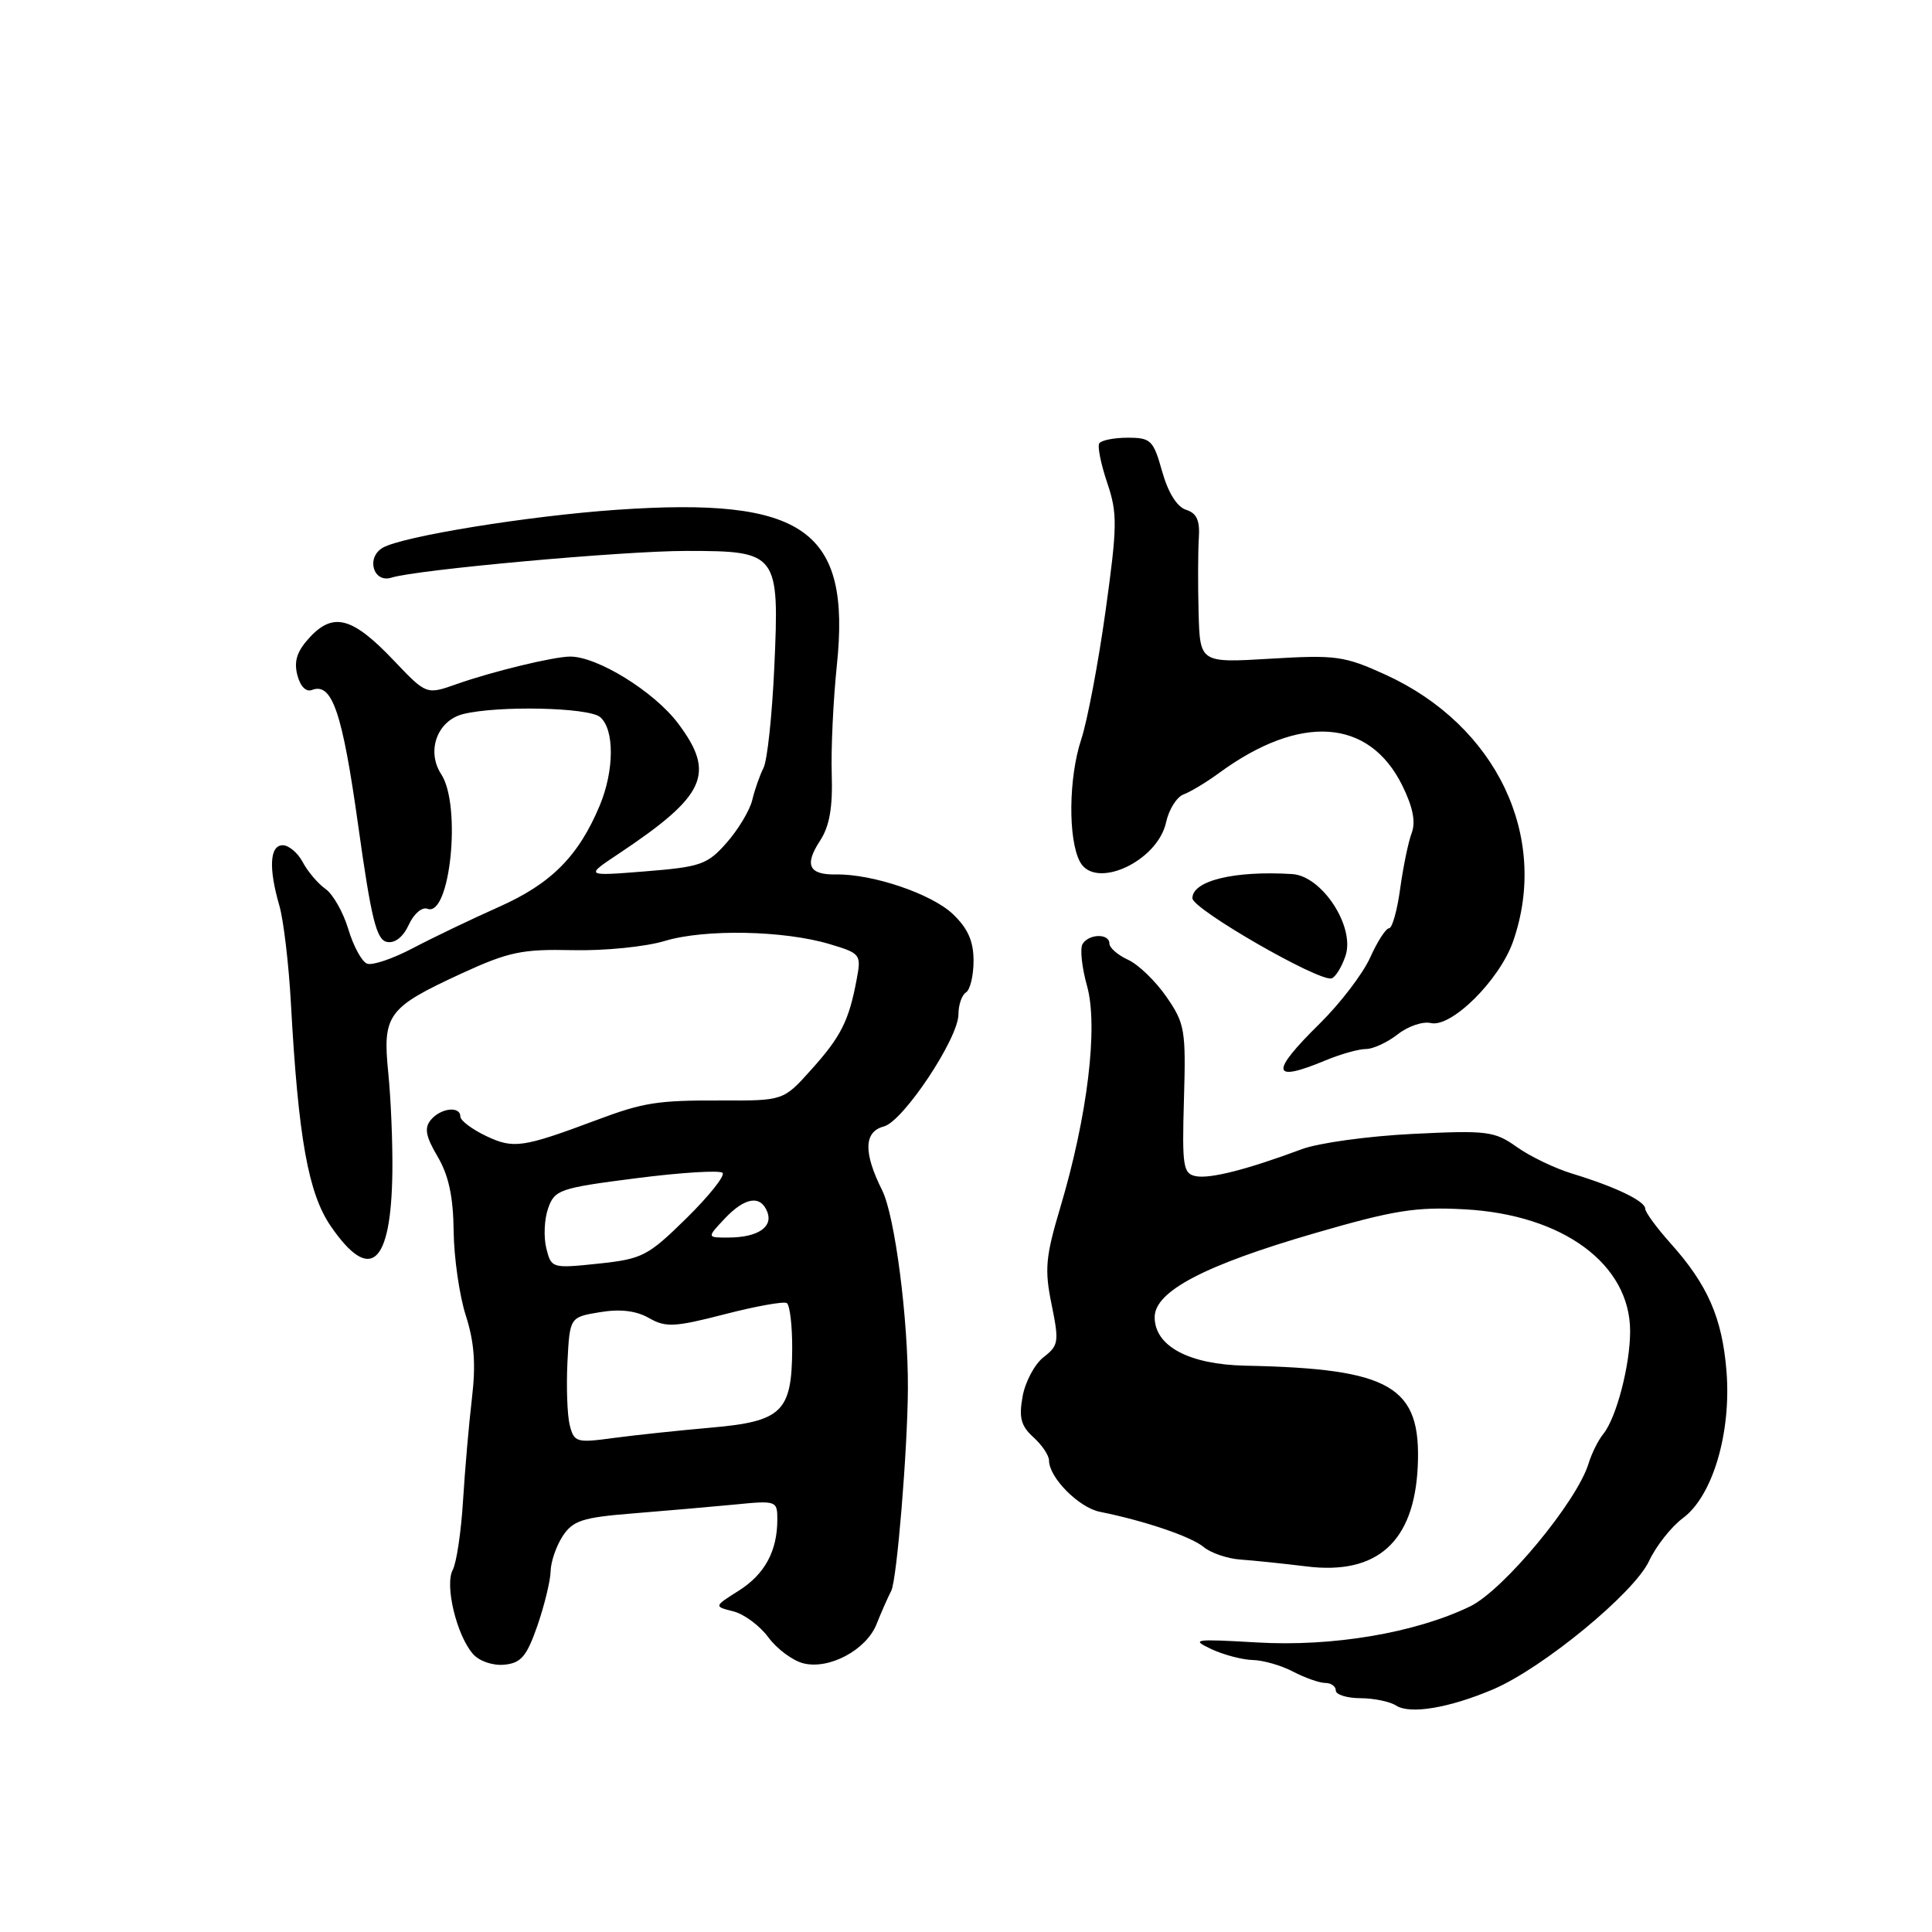 <?xml version="1.0" encoding="UTF-8" standalone="no"?>
<!DOCTYPE svg PUBLIC "-//W3C//DTD SVG 1.1//EN" "http://www.w3.org/Graphics/SVG/1.1/DTD/svg11.dtd" >
<svg xmlns="http://www.w3.org/2000/svg" xmlns:xlink="http://www.w3.org/1999/xlink" version="1.1" viewBox="0 0 256 256">
 <g >
 <path fill="currentColor"
d=" M 197.86 223.84 C 204.42 221.04 216.52 211.09 218.50 206.86 C 219.43 204.86 221.46 202.30 222.99 201.16 C 226.93 198.25 229.42 189.87 228.77 181.70 C 228.20 174.63 226.28 170.24 221.36 164.75 C 219.51 162.68 218.00 160.62 218.00 160.16 C 218.00 159.15 214.04 157.25 208.32 155.51 C 206.02 154.81 202.72 153.22 200.98 151.98 C 198.03 149.88 197.06 149.76 187.15 150.25 C 181.29 150.54 174.70 151.45 172.50 152.27 C 165.29 154.96 160.36 156.22 158.46 155.85 C 156.77 155.52 156.62 154.59 156.88 145.67 C 157.15 136.47 157.00 135.61 154.55 132.07 C 153.11 129.99 150.82 127.78 149.46 127.17 C 148.11 126.55 147.00 125.58 147.00 125.02 C 147.00 123.67 144.30 123.71 143.45 125.08 C 143.08 125.67 143.35 128.18 144.04 130.65 C 145.54 136.01 144.11 147.89 140.49 160.01 C 138.54 166.55 138.39 168.21 139.34 172.84 C 140.35 177.79 140.28 178.29 138.28 179.83 C 137.10 180.75 135.85 183.09 135.50 185.03 C 134.99 187.85 135.28 188.94 136.93 190.44 C 138.07 191.47 139.00 192.85 139.00 193.52 C 139.00 195.78 142.95 199.76 145.73 200.32 C 151.65 201.51 157.80 203.59 159.48 204.98 C 160.44 205.78 162.64 206.53 164.36 206.65 C 166.09 206.77 170.03 207.18 173.13 207.56 C 182.50 208.72 187.40 204.29 187.86 194.29 C 188.34 183.68 184.36 181.35 165.03 180.96 C 157.54 180.80 153.00 178.38 153.00 174.53 C 153.00 171.11 159.59 167.65 174.19 163.41 C 184.69 160.36 187.61 159.89 194.04 160.24 C 207.08 160.94 215.99 167.49 216.00 176.38 C 216.00 180.89 214.19 187.84 212.45 190.00 C 211.78 190.82 210.90 192.59 210.49 193.93 C 208.95 198.98 199.21 210.72 194.79 212.86 C 187.50 216.38 176.55 218.23 166.50 217.63 C 158.24 217.15 157.75 217.22 160.50 218.51 C 162.15 219.28 164.62 219.93 166.00 219.96 C 167.38 219.99 169.79 220.68 171.36 221.51 C 172.94 222.33 174.85 223.00 175.61 223.00 C 176.38 223.00 177.00 223.45 177.00 224.00 C 177.00 224.55 178.46 225.01 180.25 225.02 C 182.04 225.02 184.18 225.47 185.00 226.00 C 186.84 227.19 192.06 226.31 197.86 223.84 Z  M 71.21 215.41 C 72.14 212.71 72.93 209.47 72.96 208.21 C 72.98 206.96 73.70 204.86 74.56 203.54 C 75.91 201.49 77.18 201.07 83.81 200.54 C 88.04 200.20 94.09 199.67 97.25 199.37 C 102.88 198.81 103.00 198.85 103.00 201.34 C 103.00 205.53 101.34 208.59 97.88 210.78 C 94.59 212.86 94.59 212.86 97.16 213.51 C 98.58 213.86 100.67 215.41 101.81 216.95 C 102.94 218.49 105.03 220.04 106.45 220.40 C 109.88 221.26 114.80 218.62 116.15 215.20 C 116.74 213.72 117.61 211.73 118.10 210.78 C 118.84 209.33 120.26 192.10 120.30 184.00 C 120.35 174.77 118.57 161.07 116.89 157.72 C 114.39 152.72 114.46 149.95 117.12 149.26 C 119.68 148.59 127.00 137.59 127.00 134.40 C 127.00 133.15 127.45 131.84 128.00 131.50 C 128.55 131.16 129.00 129.27 129.00 127.31 C 129.00 124.70 128.25 123.02 126.25 121.11 C 123.43 118.44 115.63 115.79 110.78 115.87 C 107.17 115.93 106.55 114.62 108.66 111.40 C 109.91 109.49 110.35 107.01 110.21 102.62 C 110.10 99.25 110.41 92.78 110.88 88.23 C 112.78 70.20 106.60 65.83 81.71 67.55 C 69.92 68.37 53.32 71.07 50.71 72.58 C 48.47 73.89 49.47 77.30 51.87 76.54 C 55.24 75.48 82.55 73.00 90.95 73.00 C 103.08 73.00 103.28 73.27 102.60 88.39 C 102.31 94.77 101.67 100.78 101.17 101.75 C 100.68 102.71 100.01 104.62 99.68 106.00 C 99.35 107.38 97.82 109.92 96.29 111.66 C 93.73 114.57 92.85 114.87 85.50 115.46 C 77.50 116.10 77.50 116.10 82.00 113.11 C 93.55 105.41 94.86 102.51 89.83 95.83 C 86.67 91.64 79.17 87.00 75.56 87.00 C 73.39 87.00 65.21 88.98 60.50 90.65 C 56.50 92.06 56.50 92.06 52.20 87.54 C 46.76 81.81 44.21 81.08 41.10 84.39 C 39.38 86.23 38.92 87.56 39.39 89.41 C 39.78 90.95 40.54 91.73 41.35 91.42 C 44.00 90.40 45.36 94.37 47.45 109.29 C 49.19 121.76 49.88 124.55 51.28 124.81 C 52.33 125.02 53.43 124.15 54.17 122.53 C 54.83 121.08 55.93 120.14 56.64 120.42 C 59.65 121.57 61.17 106.72 58.47 102.60 C 56.46 99.53 57.93 95.49 61.36 94.62 C 65.96 93.47 77.97 93.73 79.51 95.01 C 81.43 96.61 81.41 102.08 79.47 106.73 C 76.66 113.45 73.04 117.09 66.11 120.17 C 62.47 121.79 57.34 124.25 54.70 125.64 C 52.06 127.03 49.33 127.96 48.64 127.69 C 47.95 127.43 46.83 125.38 46.16 123.14 C 45.49 120.90 44.13 118.49 43.13 117.79 C 42.13 117.08 40.78 115.49 40.12 114.25 C 39.47 113.01 38.27 112.00 37.46 112.00 C 35.74 112.00 35.57 115.04 37.02 120.01 C 37.57 121.93 38.27 127.78 38.55 133.00 C 39.53 150.82 40.85 158.15 43.84 162.49 C 49.06 170.08 51.83 167.64 51.99 155.31 C 52.04 151.56 51.80 145.66 51.45 142.18 C 50.67 134.43 51.34 133.52 61.16 128.99 C 67.40 126.12 69.18 125.75 75.88 125.90 C 80.07 126.00 85.56 125.45 88.09 124.68 C 93.39 123.08 103.85 123.28 109.94 125.10 C 114.04 126.33 114.14 126.46 113.51 129.79 C 112.49 135.26 111.43 137.36 107.50 141.73 C 103.81 145.85 103.81 145.85 95.52 145.82 C 87.11 145.79 85.26 146.08 79.00 148.43 C 69.26 152.07 68.05 152.25 64.44 150.54 C 62.55 149.64 61.00 148.48 61.00 147.95 C 61.00 146.52 58.40 146.81 57.09 148.39 C 56.20 149.46 56.40 150.57 57.99 153.26 C 59.45 155.74 60.06 158.57 60.11 163.12 C 60.15 166.63 60.87 171.66 61.72 174.31 C 62.85 177.83 63.07 180.77 62.53 185.31 C 62.13 188.71 61.60 194.83 61.35 198.91 C 61.10 202.98 60.49 207.08 59.99 208.02 C 58.90 210.05 60.52 216.73 62.68 219.17 C 63.53 220.13 65.32 220.73 66.84 220.58 C 69.05 220.36 69.79 219.48 71.21 215.41 Z  M 175.65 140.50 C 177.63 139.68 180.03 139.00 180.99 139.00 C 181.95 139.00 183.84 138.12 185.21 137.05 C 186.57 135.98 188.54 135.31 189.59 135.56 C 192.32 136.20 198.71 129.86 200.50 124.72 C 205.33 110.85 198.28 96.12 183.61 89.41 C 178.15 86.92 177.03 86.76 168.36 87.28 C 159.00 87.84 159.00 87.84 158.82 81.17 C 158.72 77.50 158.74 73.07 158.85 71.33 C 159.01 68.97 158.58 68.00 157.16 67.55 C 155.96 67.17 154.78 65.28 153.99 62.47 C 152.83 58.33 152.50 58.00 149.43 58.00 C 147.61 58.00 145.91 58.34 145.66 58.75 C 145.40 59.16 145.88 61.51 146.71 63.97 C 148.08 68.02 148.06 69.65 146.49 80.97 C 145.53 87.86 144.08 95.53 143.26 98.00 C 141.59 103.07 141.51 111.21 143.10 114.19 C 145.11 117.95 153.37 114.16 154.51 108.97 C 154.88 107.26 155.93 105.59 156.84 105.26 C 157.75 104.92 159.85 103.66 161.50 102.45 C 172.26 94.56 181.40 95.17 185.81 104.08 C 187.21 106.92 187.61 108.90 187.06 110.37 C 186.61 111.54 185.93 114.86 185.53 117.75 C 185.14 120.64 184.47 123.00 184.06 123.00 C 183.64 123.00 182.51 124.75 181.55 126.89 C 180.59 129.02 177.59 132.95 174.90 135.60 C 168.23 142.17 168.44 143.51 175.65 140.50 Z  M 178.29 126.64 C 179.57 122.80 175.19 116.08 171.24 115.82 C 163.60 115.34 158.00 116.69 158.00 119.02 C 158.00 120.46 174.76 130.11 176.44 129.64 C 176.95 129.49 177.79 128.14 178.29 126.64 Z  M 75.49 188.83 C 75.16 187.50 75.03 183.74 75.19 180.47 C 75.50 174.53 75.50 174.53 79.50 173.87 C 82.20 173.42 84.31 173.68 86.00 174.65 C 88.21 175.91 89.37 175.86 96.00 174.15 C 100.12 173.08 103.84 172.42 104.25 172.66 C 104.66 172.91 104.99 175.68 104.97 178.81 C 104.92 187.08 103.61 188.35 94.21 189.17 C 89.97 189.54 84.16 190.16 81.30 190.54 C 76.38 191.21 76.07 191.12 75.49 188.83 Z  M 72.39 165.41 C 72.02 163.93 72.12 161.54 72.63 160.11 C 73.49 157.65 74.14 157.42 84.31 156.12 C 90.23 155.36 95.38 155.04 95.74 155.41 C 96.11 155.77 93.95 158.48 90.95 161.43 C 85.84 166.45 85.11 166.82 79.28 167.44 C 73.15 168.08 73.05 168.06 72.39 165.41 Z  M 96.00 161.50 C 98.70 158.63 100.79 158.30 101.68 160.60 C 102.44 162.60 100.39 163.96 96.58 163.98 C 93.65 164.00 93.65 164.00 96.00 161.50 Z "/>
</g>
</svg>